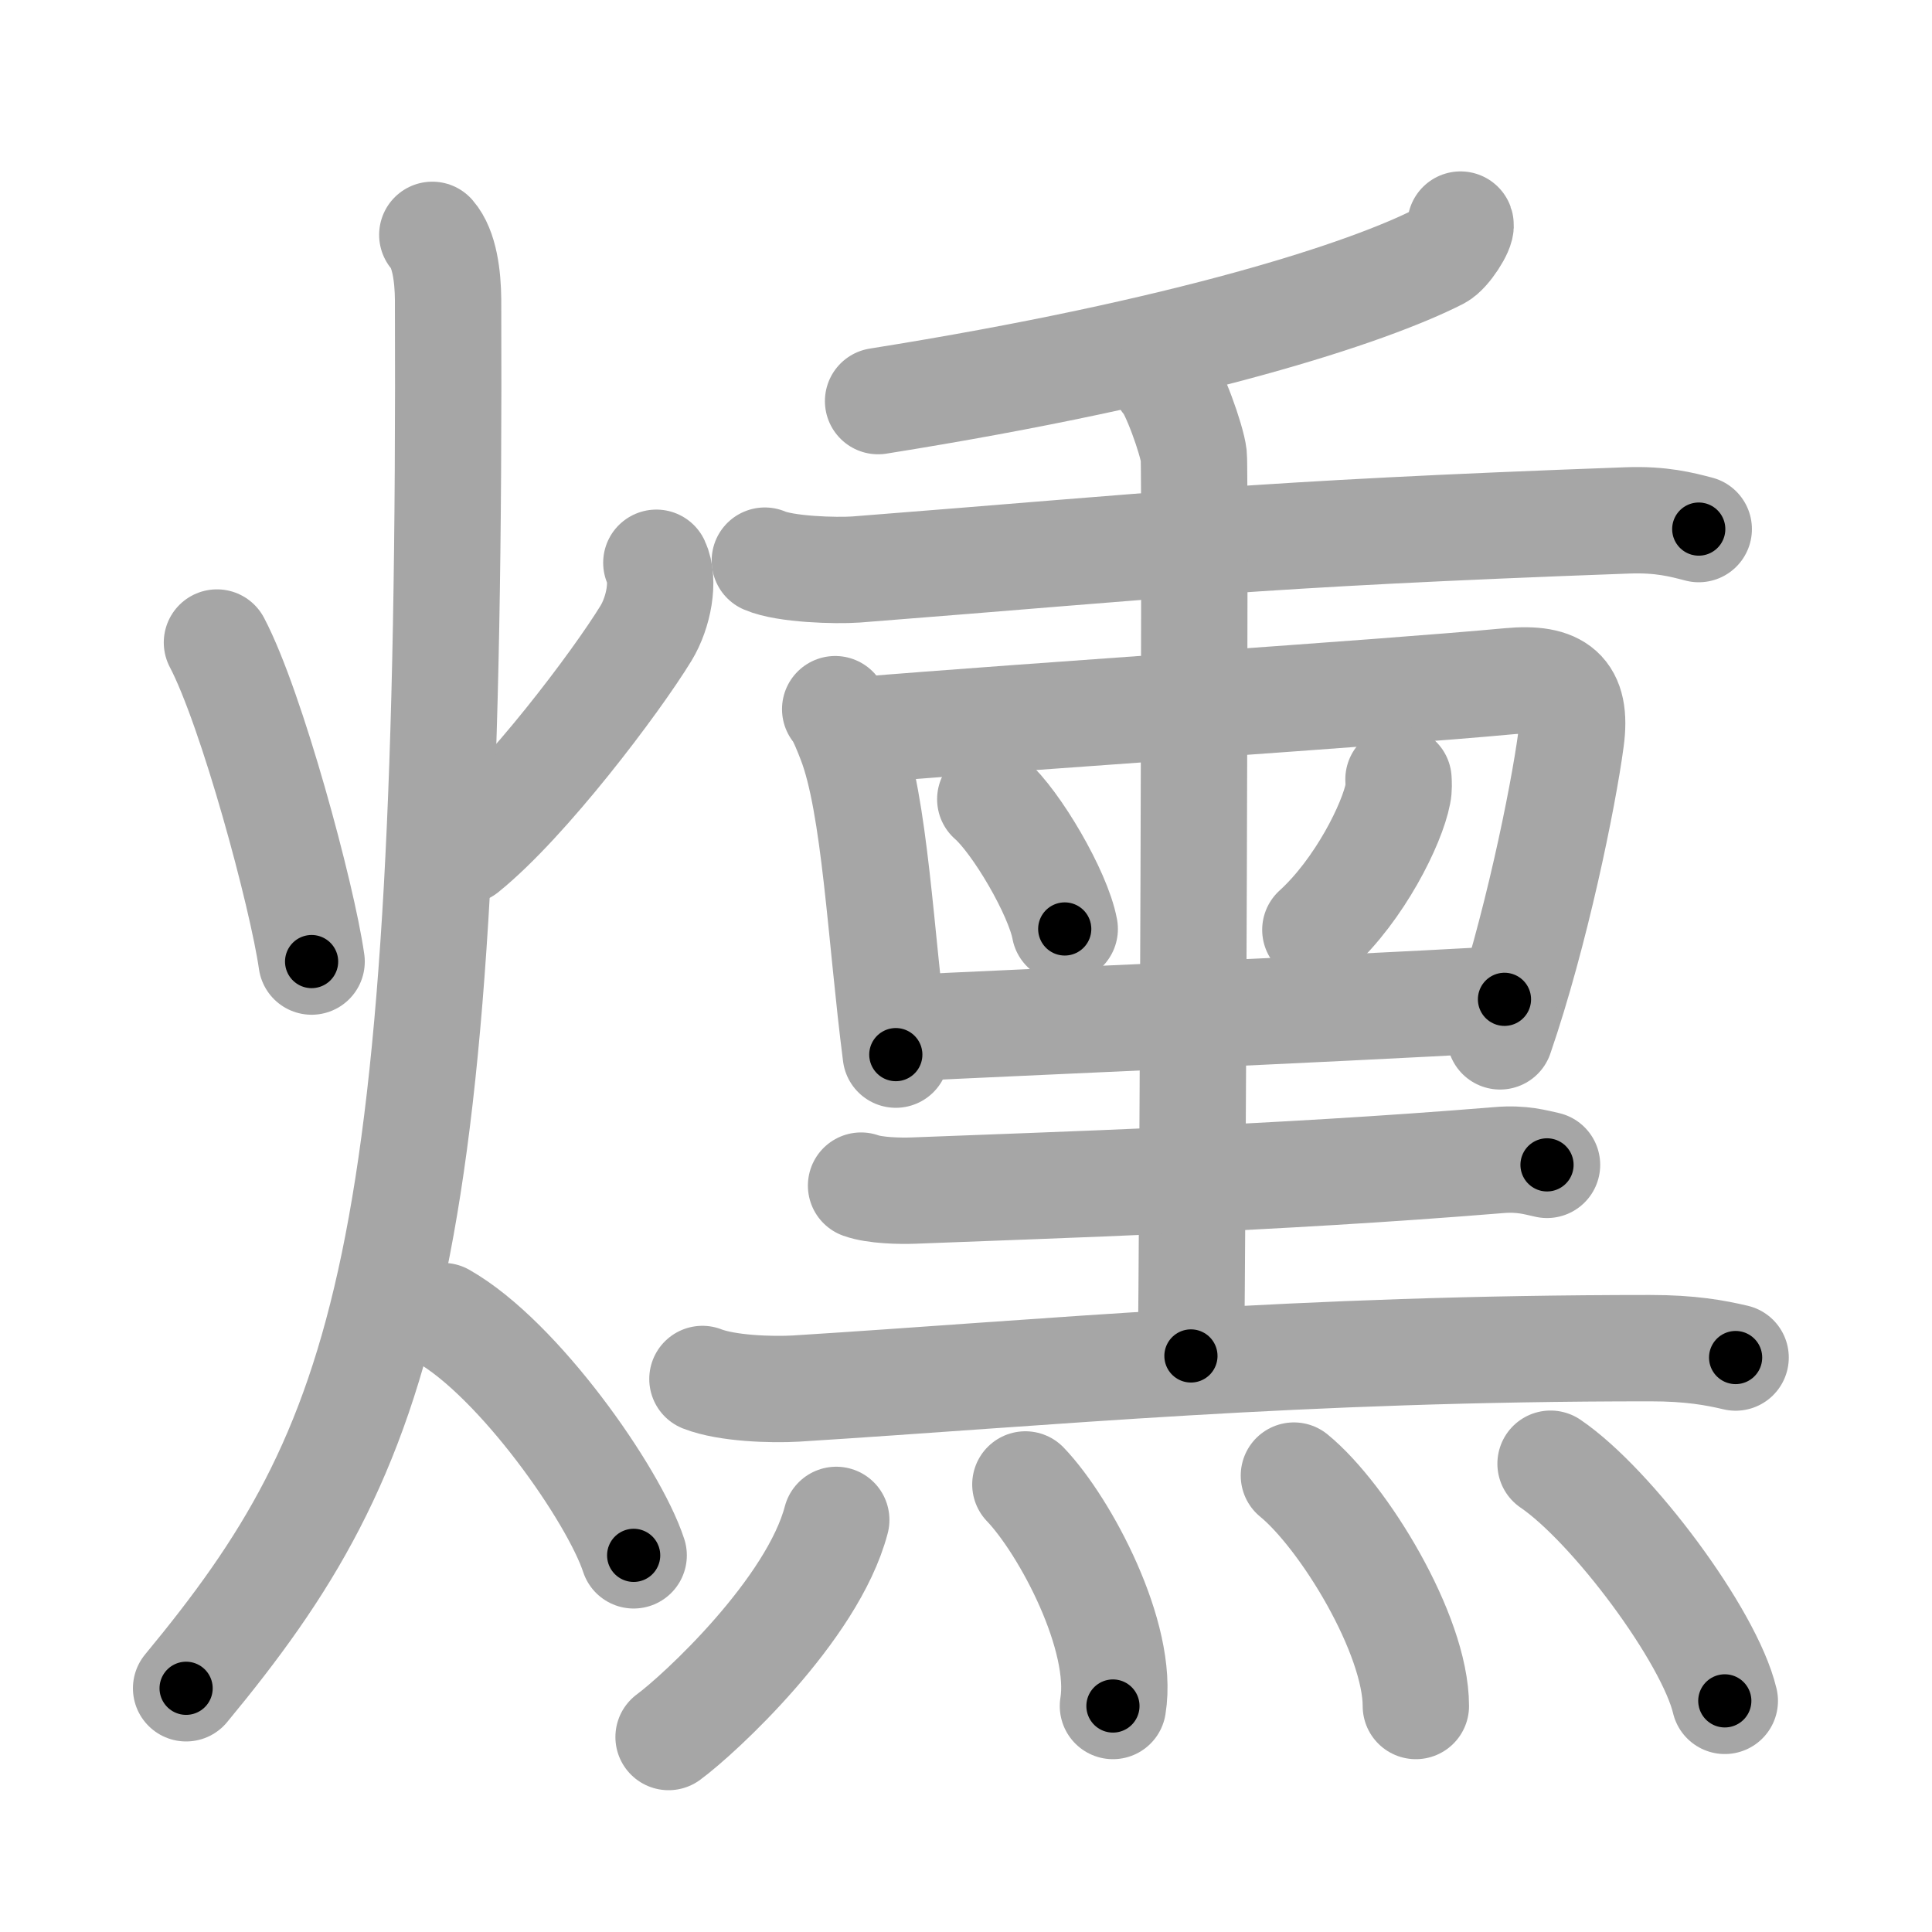 <svg xmlns="http://www.w3.org/2000/svg" viewBox="0 0 109 109" id="71fb"><g fill="none" stroke="#a6a6a6" stroke-width="6" stroke-linecap="round" stroke-linejoin="round"><g><g><path d="M12.24,36.25c1.96,3.72,4.81,14.28,5.34,18" /><path d="M37.03,31.75c0.47,1,0.13,2.8-0.58,3.97c-1.7,2.78-6.77,9.5-10.22,12.28" /><path d="M24.39,13.25c0.69,0.79,0.88,2.35,0.89,3.66c0.2,54.32-3.43,64.62-14.78,78.34" /><path d="M25,74.25c4.26,2.42,9.63,10.08,10.75,13.5" /></g><g><g><g><g><path d="M82.4,12.67c0.09,0.25-0.71,1.54-1.23,1.81c-3.97,2.02-14.04,5.35-31.63,8.15" /></g><g><path d="M43.15,31.63c1.15,0.5,4.01,0.58,5.15,0.5c17.55-1.37,22.12-1.99,43.52-2.77c1.91-0.07,3.06,0.24,4.02,0.49" /></g></g><g><g><path d="M47.12,40.01c0.31,0.35,0.69,1.35,0.86,1.79c1.39,3.58,1.7,11.02,2.56,17.7" /><path d="M48.31,41.21c9.86-0.82,29.51-2.09,36.87-2.78c2.7-0.25,3.82,0.57,3.45,3.3c-0.44,3.29-2,10.93-4,16.74" /><path d="M55.87,45.09c1.48,1.29,3.83,5.31,4.2,7.32" /><path d="M78.9,43.97c0.01,0.2,0.03,0.52-0.03,0.8c-0.32,1.69-2.15,5.41-4.66,7.69" /><path d="M50.71,58.02c7.1-0.35,23.04-1.02,34.17-1.64" /><g><path d="M65.72,21.46c0.49,0.45,1.53,3.36,1.63,4.25c0.1,0.9-0.06,45.19-0.16,50.79" /></g><path d="M48.58,66.89c0.78,0.28,2.19,0.31,2.97,0.28c8.07-0.32,20.2-0.67,33.02-1.72c1.29-0.11,2.07,0.13,2.71,0.27" /><path d="M39.63,77.8c1.38,0.54,3.9,0.62,5.28,0.54c14.33-0.9,28.18-2.28,48.19-2.28c2.29,0,3.67,0.26,4.82,0.53" /></g></g></g><g><path d="M47.18,85.75c-1.33,5.07-7.73,10.98-9.46,12.25" /><path d="M57.85,83.75c2.25,2.35,5.58,8.61,4.94,12.5" /><path d="M73,83.25c2.8,2.29,6.88,8.95,6.88,13" /><path d="M87.48,82.58c3.47,2.36,8.96,9.71,9.83,13.38" /></g></g></g></g><g fill="none" stroke="#000" stroke-width="3" stroke-linecap="round" stroke-linejoin="round"><path d="M12.24,36.25c1.96,3.72,4.81,14.28,5.34,18" stroke-dasharray="18.822" stroke-dashoffset="18.822"><animate attributeName="stroke-dashoffset" values="18.822;18.822;0" dur="0.188s" fill="freeze" begin="0s;71fb.click" /></path><path d="M37.03,31.75c0.47,1,0.13,2.8-0.58,3.97c-1.7,2.78-6.77,9.5-10.22,12.28" stroke-dasharray="20.17" stroke-dashoffset="20.17"><animate attributeName="stroke-dashoffset" values="20.17" fill="freeze" begin="71fb.click" /><animate attributeName="stroke-dashoffset" values="20.17;20.17;0" keyTimes="0;0.482;1" dur="0.39s" fill="freeze" begin="0s;71fb.click" /></path><path d="M24.39,13.25c0.69,0.79,0.88,2.35,0.89,3.66c0.2,54.32-3.43,64.62-14.78,78.34" stroke-dasharray="85.381" stroke-dashoffset="85.381"><animate attributeName="stroke-dashoffset" values="85.381" fill="freeze" begin="71fb.click" /><animate attributeName="stroke-dashoffset" values="85.381;85.381;0" keyTimes="0;0.378;1" dur="1.032s" fill="freeze" begin="0s;71fb.click" /></path><path d="M25,74.25c4.26,2.42,9.63,10.08,10.75,13.5" stroke-dasharray="17.496" stroke-dashoffset="17.496"><animate attributeName="stroke-dashoffset" values="17.496" fill="freeze" begin="71fb.click" /><animate attributeName="stroke-dashoffset" values="17.496;17.496;0" keyTimes="0;0.855;1" dur="1.207s" fill="freeze" begin="0s;71fb.click" /></path><path d="M82.4,12.67c0.09,0.25-0.71,1.54-1.23,1.81c-3.97,2.02-14.04,5.35-31.63,8.15" stroke-dasharray="35.003" stroke-dashoffset="35.003"><animate attributeName="stroke-dashoffset" values="35.003" fill="freeze" begin="71fb.click" /><animate attributeName="stroke-dashoffset" values="35.003;35.003;0" keyTimes="0;0.775;1" dur="1.557s" fill="freeze" begin="0s;71fb.click" /></path><path d="M43.15,31.63c1.15,0.5,4.01,0.58,5.15,0.5c17.55-1.37,22.12-1.99,43.52-2.77c1.91-0.07,3.06,0.24,4.02,0.49" stroke-dasharray="52.886" stroke-dashoffset="52.886"><animate attributeName="stroke-dashoffset" values="52.886" fill="freeze" begin="71fb.click" /><animate attributeName="stroke-dashoffset" values="52.886;52.886;0" keyTimes="0;0.746;1" dur="2.086s" fill="freeze" begin="0s;71fb.click" /></path><path d="M47.12,40.01c0.31,0.35,0.69,1.35,0.86,1.79c1.39,3.58,1.7,11.02,2.56,17.7" stroke-dasharray="19.912" stroke-dashoffset="19.912"><animate attributeName="stroke-dashoffset" values="19.912" fill="freeze" begin="71fb.click" /><animate attributeName="stroke-dashoffset" values="19.912;19.912;0" keyTimes="0;0.913;1" dur="2.285s" fill="freeze" begin="0s;71fb.click" /></path><path d="M48.31,41.21c9.86-0.82,29.51-2.09,36.87-2.78c2.7-0.25,3.82,0.57,3.45,3.3c-0.44,3.29-2,10.93-4,16.74" stroke-dasharray="60.153" stroke-dashoffset="60.153"><animate attributeName="stroke-dashoffset" values="60.153" fill="freeze" begin="71fb.click" /><animate attributeName="stroke-dashoffset" values="60.153;60.153;0" keyTimes="0;0.835;1" dur="2.737s" fill="freeze" begin="0s;71fb.click" /></path><path d="M55.87,45.09c1.48,1.29,3.83,5.31,4.2,7.32" stroke-dasharray="8.53" stroke-dashoffset="8.53"><animate attributeName="stroke-dashoffset" values="8.53" fill="freeze" begin="71fb.click" /><animate attributeName="stroke-dashoffset" values="8.53;8.53;0" keyTimes="0;0.941;1" dur="2.908s" fill="freeze" begin="0s;71fb.click" /></path><path d="M78.9,43.97c0.01,0.2,0.03,0.52-0.03,0.8c-0.32,1.69-2.15,5.41-4.66,7.69" stroke-dasharray="9.909" stroke-dashoffset="9.909"><animate attributeName="stroke-dashoffset" values="9.909" fill="freeze" begin="71fb.click" /><animate attributeName="stroke-dashoffset" values="9.909;9.909;0" keyTimes="0;0.936;1" dur="3.106s" fill="freeze" begin="0s;71fb.click" /></path><path d="M50.71,58.02c7.1-0.35,23.04-1.02,34.17-1.64" stroke-dasharray="34.21" stroke-dashoffset="34.21"><animate attributeName="stroke-dashoffset" values="34.21" fill="freeze" begin="71fb.click" /><animate attributeName="stroke-dashoffset" values="34.21;34.21;0" keyTimes="0;0.901;1" dur="3.448s" fill="freeze" begin="0s;71fb.click" /></path><path d="M65.72,21.46c0.49,0.45,1.53,3.36,1.63,4.25c0.1,0.9-0.06,45.19-0.16,50.79" stroke-dasharray="55.375" stroke-dashoffset="55.375"><animate attributeName="stroke-dashoffset" values="55.375" fill="freeze" begin="71fb.click" /><animate attributeName="stroke-dashoffset" values="55.375;55.375;0" keyTimes="0;0.862;1" dur="4.002s" fill="freeze" begin="0s;71fb.click" /></path><path d="M48.58,66.89c0.78,0.28,2.19,0.31,2.97,0.28c8.07-0.32,20.2-0.67,33.02-1.72c1.29-0.11,2.07,0.13,2.71,0.27" stroke-dasharray="38.804" stroke-dashoffset="38.804"><animate attributeName="stroke-dashoffset" values="38.804" fill="freeze" begin="71fb.click" /><animate attributeName="stroke-dashoffset" values="38.804;38.804;0" keyTimes="0;0.912;1" dur="4.39s" fill="freeze" begin="0s;71fb.click" /></path><path d="M39.63,77.8c1.38,0.54,3.9,0.62,5.28,0.54c14.33-0.9,28.18-2.28,48.19-2.28c2.29,0,3.67,0.26,4.82,0.53" stroke-dasharray="58.456" stroke-dashoffset="58.456"><animate attributeName="stroke-dashoffset" values="58.456" fill="freeze" begin="71fb.click" /><animate attributeName="stroke-dashoffset" values="58.456;58.456;0" keyTimes="0;0.882;1" dur="4.975s" fill="freeze" begin="0s;71fb.click" /></path><path d="M47.18,85.75c-1.33,5.07-7.73,10.98-9.46,12.25" stroke-dasharray="15.689" stroke-dashoffset="15.689"><animate attributeName="stroke-dashoffset" values="15.689" fill="freeze" begin="71fb.click" /><animate attributeName="stroke-dashoffset" values="15.689;15.689;0" keyTimes="0;0.969;1" dur="5.132s" fill="freeze" begin="0s;71fb.click" /></path><path d="M57.85,83.75c2.25,2.35,5.58,8.61,4.94,12.5" stroke-dasharray="13.778" stroke-dashoffset="13.778"><animate attributeName="stroke-dashoffset" values="13.778" fill="freeze" begin="71fb.click" /><animate attributeName="stroke-dashoffset" values="13.778;13.778;0" keyTimes="0;0.949;1" dur="5.408s" fill="freeze" begin="0s;71fb.click" /></path><path d="M73,83.25c2.8,2.29,6.88,8.95,6.88,13" stroke-dasharray="15.024" stroke-dashoffset="15.024"><animate attributeName="stroke-dashoffset" values="15.024" fill="freeze" begin="71fb.click" /><animate attributeName="stroke-dashoffset" values="15.024;15.024;0" keyTimes="0;0.973;1" dur="5.558s" fill="freeze" begin="0s;71fb.click" /></path><path d="M87.48,82.58c3.47,2.36,8.96,9.71,9.83,13.38" stroke-dasharray="16.82" stroke-dashoffset="16.82"><animate attributeName="stroke-dashoffset" values="16.82" fill="freeze" begin="71fb.click" /><animate attributeName="stroke-dashoffset" values="16.82;16.82;0" keyTimes="0;0.971;1" dur="5.726s" fill="freeze" begin="0s;71fb.click" /></path></g></svg>
